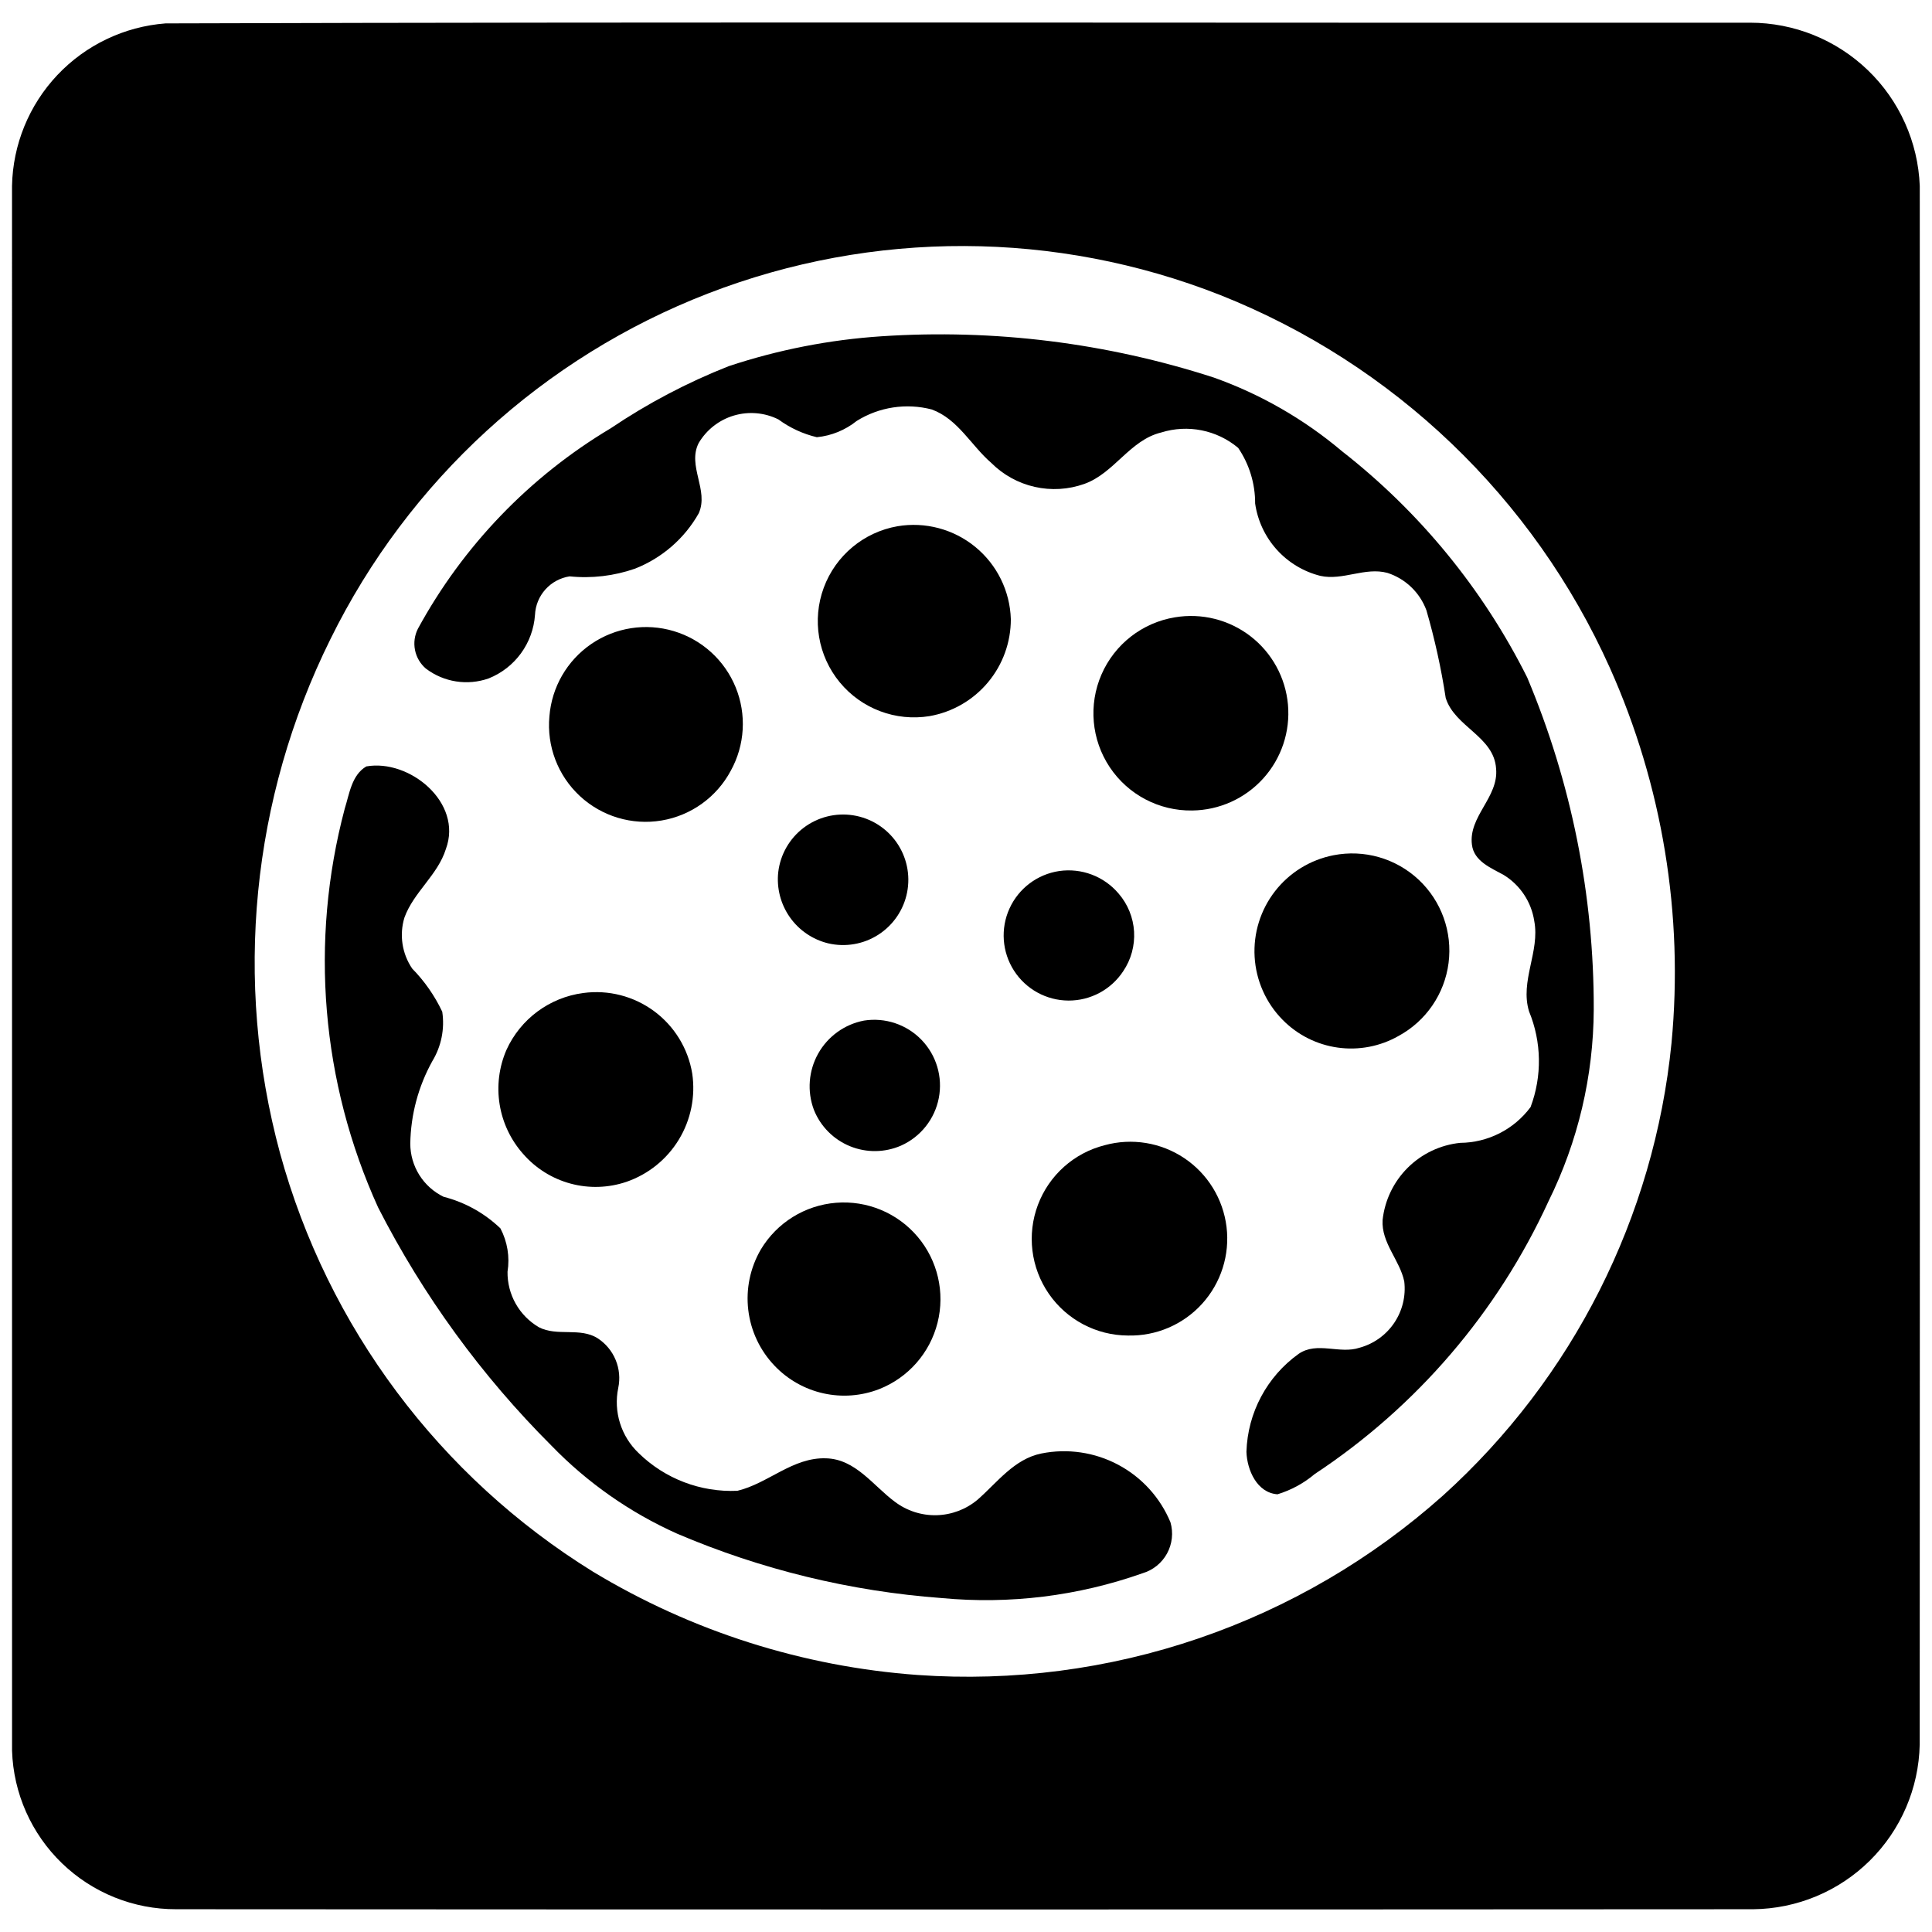 <?xml version="1.0" encoding="UTF-8"?>
<svg width="1200pt" height="1200pt" version="1.1" viewBox="0 0 1200 1200" xmlns="http://www.w3.org/2000/svg">
 <g>
  <path d="m1192.4 115.48c-1.062-27.234-12.625-53-32.262-71.898s-45.824-29.461-73.078-29.48c-328.07 0.188-656.17-0.605-984.24 0.434-25.598 1.965-49.543 13.395-67.176 32.055-17.629 18.664-27.672 43.223-28.18 68.891 0 323.97 0.008 647.96 0.02 971.94 0.852 26.445 11.977 51.516 31.012 69.898 19.031 18.379 44.477 28.617 70.938 28.543 326.51 0.207 653.02 0.207 979.52 0 27.137-0.273 53.105-11.094 72.406-30.176 19.297-19.082 30.418-44.922 31-72.055 0.172-322.72 0.184-645.44 0.039-968.15zm-154.2 532.42c-10.742 108.01-61.309 208.16-141.85 280.93-44.184 39.457-95.832 69.656-151.89 88.812-56.055 19.156-115.38 26.883-174.47 22.719-71.32-5.164-140.4-27.133-201.61-64.113-95.391-59.02-164.89-151.98-194.5-260.18-28.84-106.61-17.695-220.09 31.336-319.05 48.484-98.5 132.24-175.16 234.64-214.76 102.4-39.602 215.95-39.238 318.09 1.016 107.7 42.758 194.5 125.8 241.96 231.52 32.688 73.094 45.879 153.41 38.293 233.11z"/>
  <path d="m833.35 280.1c-23.527-19.824-50.418-35.262-79.402-45.586-66.516-21.559-136.53-30.266-206.3-25.652-32.332 2.129-64.258 8.367-95.012 18.566-25.758 10.156-50.332 23.09-73.285 38.574-50.352 30.027-91.715 73.02-119.77 124.5-2.07 4.082-2.711 8.742-1.816 13.23 0.891 4.488 3.266 8.551 6.742 11.531 11.164 8.477 25.848 10.77 39.066 6.098 8.004-3.211 14.945-8.613 20.023-15.586 5.082-6.973 8.094-15.234 8.699-23.84 0.258-5.863 2.543-11.453 6.465-15.82s9.234-7.238 15.039-8.125c13.73 1.395 27.605-0.242 40.637-4.793 16.75-6.582 30.727-18.723 39.578-34.391 6.402-14.398-7.258-29.387-0.055-43.613v0.004c4.867-8.254 12.676-14.359 21.859-17.086 9.188-2.727 19.062-1.875 27.645 2.383 7.141 5.254 15.266 9.016 23.891 11.062 9.047-0.887 17.637-4.391 24.727-10.078 13.914-8.703 30.801-11.285 46.68-7.141 16.258 5.949 24.422 22.375 36.945 33.191 7.406 7.414 16.766 12.574 26.984 14.883 10.223 2.312 20.887 1.676 30.762-1.828 18.605-6.594 28.25-27.227 47.801-31.961 16.523-5.164 34.539-1.559 47.801 9.566 6.918 10.184 10.59 22.227 10.535 34.539 1.531 10.668 6.199 20.641 13.418 28.648 7.215 8.008 16.652 13.684 27.105 16.309 14 3.09 27.738-5.644 41.699-1.836 11.176 3.629 20.074 12.172 24.156 23.188 5.176 17.875 9.184 36.07 11.992 54.469 5.609 18.055 30.027 23.852 31.297 43.938 1.648 17.77-17.297 29.633-15.004 47.27 1.289 10.27 11.82 14.344 19.723 18.738v-0.004c10.234 6.285 17.18 16.758 18.984 28.629 3.602 18.965-9 37.23-3.238 56.117 7.828 18.977 8.168 40.219 0.945 59.434-10.285 13.871-26.496 22.102-43.766 22.223-12.289 1.281-23.773 6.734-32.531 15.453-8.762 8.719-14.27 20.176-15.609 32.461-0.852 14.285 10.668 24.84 13.453 38.156 1.074 9.055-1.141 18.188-6.238 25.746-5.098 7.555-12.742 13.031-21.535 15.426-12.371 4.148-26.316-4.055-37.797 3.789-19.73 14.109-31.734 36.625-32.457 60.871 0.379 11.234 6.481 25.461 19.285 26.371l0.004 0.004c8.492-2.59 16.367-6.875 23.152-12.602 63.277-41.789 113.57-100.48 145.18-169.41 18.312-37.039 27.922-77.773 28.098-119.09 0.18-70.828-13.879-140.97-41.34-206.26-27.48-54.859-66.836-102.91-115.21-140.65z"/>
  <path d="m557.46 326.86c-20.965 3.66-38.41 18.188-45.801 38.148-7.387 19.961-3.613 42.344 9.918 58.777 13.527 16.43 34.77 24.434 55.777 21.012 14.168-2.484 27-9.891 36.238-20.914 9.238-11.02 14.285-24.953 14.254-39.332-0.531-17.438-8.582-33.793-22.074-44.852-13.492-11.059-31.109-15.742-48.312-12.84z"/>
  <path d="m729.75 383.43c-20.25 3.328-37.426 16.707-45.605 35.527-8.176 18.824-6.238 40.508 5.148 57.582 11.387 17.07 30.66 27.195 51.18 26.875 16.84-0.188 32.836-7.394 44.133-19.887 11.297-12.488 16.867-29.129 15.367-45.902-1.5-16.773-9.934-32.16-23.266-42.449-13.332-10.289-30.352-14.547-46.957-11.746z"/>
  <path d="m453.9 478.71c8.793-15.926 9.906-34.977 3.031-51.816-6.875-16.844-21.004-29.668-38.43-34.891s-36.277-2.281-51.285 8.004c-15.004 10.285-24.551 26.805-25.969 44.941-1.715 18.531 5.273 36.812 18.91 49.48 13.637 12.664 32.383 18.281 50.738 15.203s34.246-14.5 43.004-30.922z"/>
  <path d="m646.83 902.79c-16.898 3.391-27.434 18.02-39.672 28.723h-0.004c-7.16 6-16.148 9.387-25.488 9.609-9.336 0.219-18.473-2.742-25.91-8.395-13.414-9.93-24.344-26.469-42.664-26.941-20.707-0.738-35.961 15.629-55.094 20.176h-0.004c-22.816 1.02-45.031-7.473-61.348-23.453-10.918-10.402-15.695-25.703-12.637-40.469 1.219-5.809 0.66-11.848-1.605-17.332-2.262-5.484-6.125-10.16-11.086-13.418-11.027-7.066-25.16-1.004-36.586-6.914-6.008-3.504-10.98-8.543-14.406-14.598-3.426-6.055-5.18-12.91-5.09-19.867 1.48-9.219-0.07-18.672-4.414-26.941-9.879-9.473-22.035-16.234-35.297-19.625-6.195-3.012-11.418-7.699-15.078-13.535-3.656-5.836-5.602-12.582-5.609-19.469 0.277-17.93 4.969-35.512 13.66-51.191 5.602-9.211 7.797-20.094 6.195-30.75-4.684-9.91-10.992-18.965-18.664-26.789-6.316-9.285-8.094-20.934-4.828-31.68 5.723-15.84 20.688-26.371 25.746-42.59 10.688-28.891-22.695-56.043-49.41-51.305-9.094 5.305-10.516 17.031-13.414 26.238-21.922 82.512-14.582 170.07 20.766 247.77 27.91 54.637 64.238 104.54 107.65 147.89 22.273 22.992 48.727 41.531 77.945 54.621 52.234 22.32 107.8 35.848 164.45 40.031 42.188 3.988 84.734-1.266 124.68-15.402 6.5-1.906 11.984-6.316 15.238-12.258 3.258-5.941 4.027-12.934 2.133-19.441-6.356-15.293-17.816-27.91-32.434-35.695-14.621-7.789-31.484-10.266-47.723-7.008z"/>
  <path d="m483.38 541.68c-1.086 9.875 1.461 19.812 7.16 27.953 5.699 8.137 14.164 13.926 23.816 16.285 10.727 2.523 22.016 0.57 31.27-5.402 9.258-5.977 15.684-15.461 17.801-26.273 2.117-10.812-0.258-22.02-6.578-31.043-6.32-9.023-16.039-15.09-26.922-16.797-10.883-1.707-21.992 1.086-30.773 7.742-8.781 6.652-14.473 16.594-15.773 27.535z"/>
  <path d="m796.59 633.36c9.207 9.398 21.266 15.488 34.293 17.316 13.031 1.832 26.297-0.699 37.738-7.199 17.055-9.238 28.633-26.109 31.109-45.348 2.477-19.238-4.445-38.496-18.602-51.754-14.16-13.258-33.828-18.902-52.863-15.168-14.426 2.809-27.34 10.758-36.352 22.371-9.008 11.609-13.5 26.098-12.641 40.77s7.012 28.535 17.316 39.012z"/>
  <path d="m657.85 541.02c-13.559 2.031-25.164 10.789-30.836 23.273-5.672 12.48-4.633 26.988 2.758 38.535 7.391 11.547 20.125 18.566 33.836 18.645s26.527-6.793 34.051-18.254c4.883-7.234 7.25-15.871 6.731-24.582-0.516-8.715-3.887-17.012-9.594-23.617-9.07-10.73-23.039-16.023-36.945-14z"/>
  <path d="m314.54 652.16c-4.59 10.633-6.051 22.352-4.211 33.785 1.84 11.434 6.902 22.105 14.594 30.762 7.773 8.938 18.027 15.359 29.465 18.445 11.434 3.09 23.527 2.703 34.742-1.109 13.574-4.695 25.082-13.984 32.535-26.258 7.453-12.277 10.387-26.773 8.293-40.98-2.551-15.5-11.039-29.395-23.668-38.738-12.629-9.34-28.402-13.395-43.969-11.297-20.977 2.738-39.051 16.121-47.781 35.391z"/>
  <path d="m536.62 633.91c-12.031 2.309-22.438 9.805-28.43 20.492s-6.965 23.473-2.66 34.945c4.094 10.242 12.164 18.391 22.371 22.574 10.203 4.184 21.672 4.051 31.777-0.371 12.156-5.438 20.898-16.461 23.43-29.539 2.527-13.074-1.48-26.562-10.734-36.137-9.254-9.578-22.598-14.043-35.754-11.965z"/>
  <path d="m686.16 711.3c-19.059 4.809-34.555 18.648-41.484 37.043-6.93 18.398-4.41 39.02 6.742 55.207 11.152 16.191 29.523 25.891 49.18 25.973 17.488 0.43 34.297-6.773 46.051-19.727 11.754-12.953 17.293-30.379 15.172-47.742-2.121-17.363-11.688-32.945-26.215-42.691-14.527-9.742-32.574-12.688-49.445-8.062z"/>
  <path d="m472.6 776.02c-6.633 11.352-9.387 24.559-7.836 37.617 1.547 13.055 7.312 25.25 16.418 34.738 8.176 8.555 18.703 14.492 30.254 17.062 11.551 2.57 23.605 1.656 34.637-2.625 18.023-7.09 31.52-22.438 36.25-41.215 4.734-18.781 0.117-38.691-12.398-53.473-12.512-14.781-31.387-22.621-50.691-21.055-19.305 1.562-36.668 12.344-46.633 28.949z"/>
 </g>
</svg>
